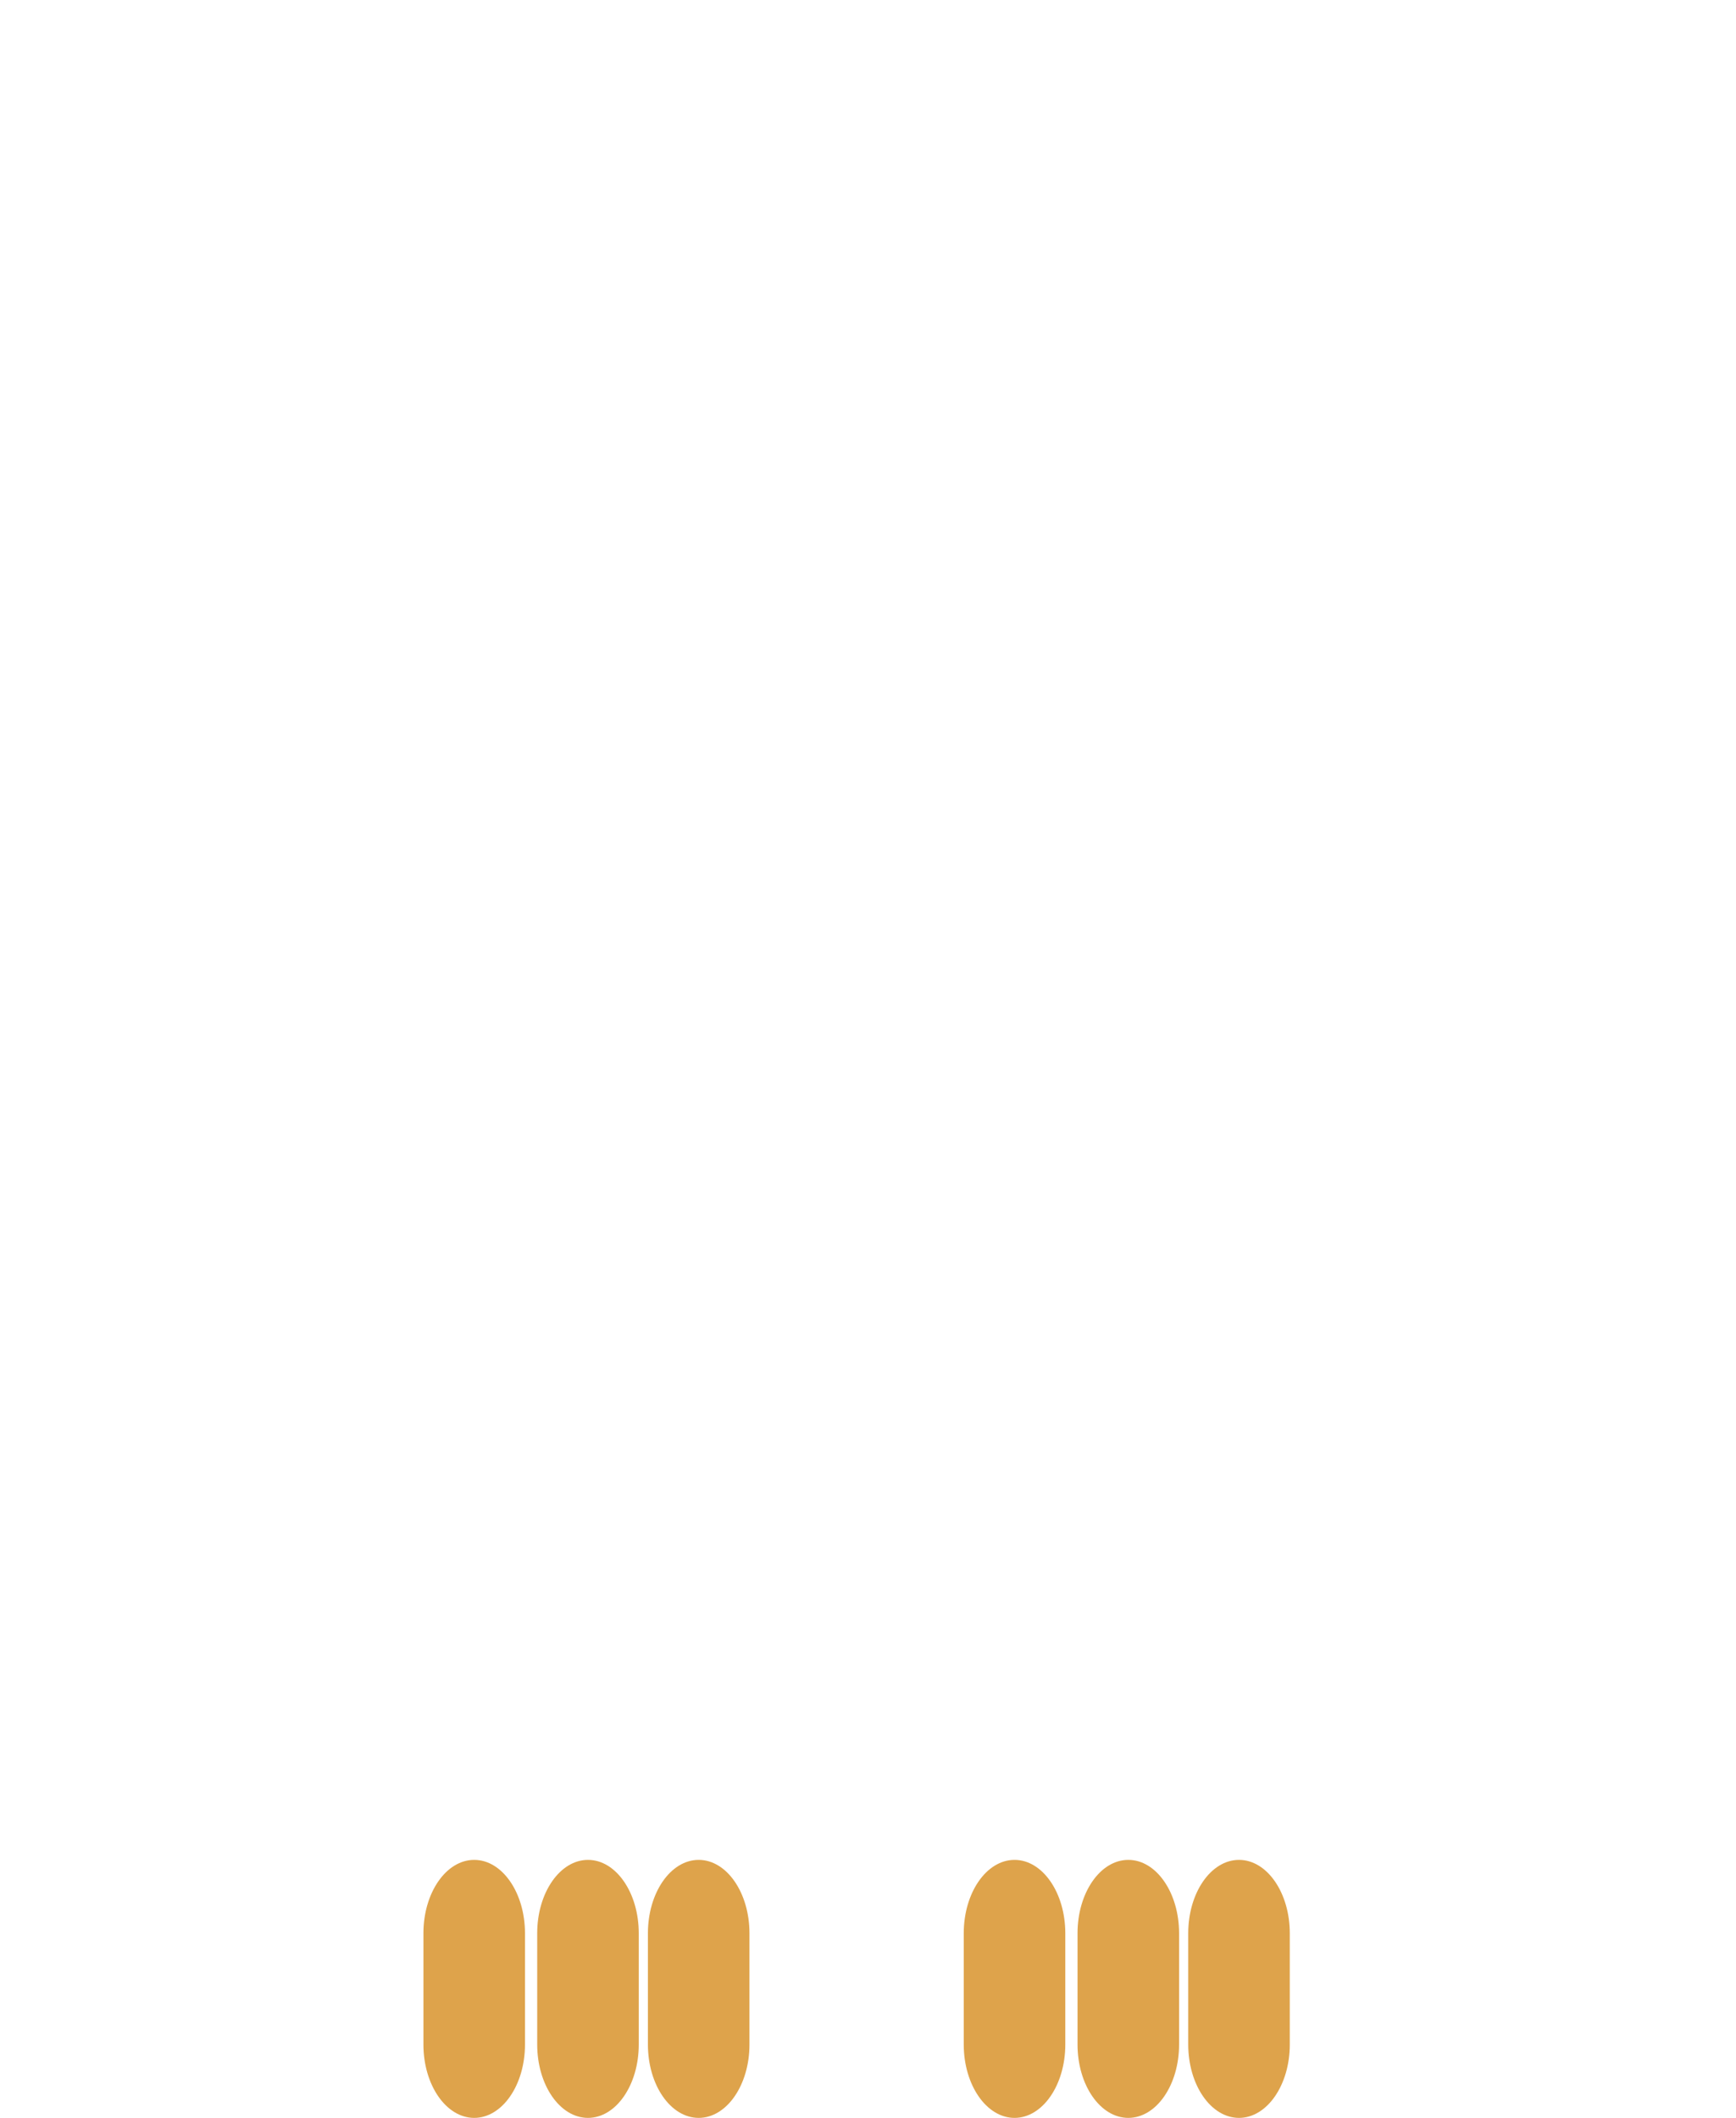 <?xml version="1.0" encoding="utf-8"?>
<!-- Generator: Adobe Illustrator 16.0.0, SVG Export Plug-In . SVG Version: 6.00 Build 0)  -->
<!DOCTYPE svg PUBLIC "-//W3C//DTD SVG 1.1//EN" "http://www.w3.org/Graphics/SVG/1.1/DTD/svg11.dtd">
<svg version="1.1" xmlns="http://www.w3.org/2000/svg" xmlns:xlink="http://www.w3.org/1999/xlink" x="0px" y="0px"
	 width="358.604px" height="437.474px" viewBox="0 0 358.604 437.474" enable-background="new 0 0 358.604 437.474"
	 xml:space="preserve">
<g id="wing2_1_" enable-background="new    ">
</g>
<g id="wing1_1_" enable-background="new    ">
</g>
<g id="Rectangle_2_copy_5_1_" enable-background="new    ">
</g>
<g id="Ellipse_6_copy_11_1_" enable-background="new    ">
</g>
<g id="Ellipse_6_copy_10_1_" enable-background="new    ">
</g>
<g id="Ellipse_4_copy_59_1_" enable-background="new    ">
</g>
<g id="Ellipse_4_copy_54_1_" enable-background="new    ">
</g>
<g id="Rectangle_1_copy_8_1_" enable-background="new    ">
</g>
<g id="Ellipse_1_copy_2_3_" enable-background="new    ">
</g>
<g id="Ellipse_1_copy_2_2_" enable-background="new    ">
</g>
<g id="Rounded_Rectangle_1_copy_4_1_" enable-background="new    ">
</g>
<g id="Ellipse_1_copy_1_" enable-background="new    ">
</g>
<g id="Group_1_1_">
</g>
<g id="Group_2_1_">
</g>
<g id="Rounded_Rectangle_1_copy_82_1_" enable-background="new    ">
	<g id="Rounded_Rectangle_1_copy_82">
		<g>
			<path fill-rule="evenodd" clip-rule="evenodd" fill="#DEA34B" d="M144.327,384.179c-5.793,0-10.488,6.788-10.488,15.161v22.973
				c0,8.373,4.695,15.161,10.488,15.161s10.489-6.788,10.489-15.161V399.34C154.816,390.967,150.12,384.179,144.327,384.179z
				 M121.46,384.179c-5.793,0-10.489,6.788-10.489,15.161v22.973c0,8.373,4.696,15.161,10.489,15.161s10.488-6.788,10.488-15.161
				V399.34C131.948,390.967,127.253,384.179,121.46,384.179z M97.956,384.179c-5.793,0-10.489,6.788-10.489,15.161v22.973
				c0,8.373,4.696,15.161,10.489,15.161s10.489-6.788,10.489-15.161V399.34C108.445,390.967,103.749,384.179,97.956,384.179z
				 M255.941,384.179c-5.793,0-10.489,6.788-10.489,15.161v22.973c0,8.373,4.696,15.161,10.489,15.161s10.489-6.788,10.489-15.161
				V399.34C266.431,390.967,261.734,384.179,255.941,384.179z M233.073,384.179c-5.793,0-10.488,6.788-10.488,15.161v22.973
				c0,8.373,4.695,15.161,10.488,15.161s10.489-6.788,10.489-15.161V399.34C243.562,390.967,238.866,384.179,233.073,384.179z
				 M209.57,384.179c-5.793,0-10.489,6.788-10.489,15.161v22.973c0,8.373,4.696,15.161,10.489,15.161s10.488-6.788,10.488-15.161
				V399.34C220.059,390.967,215.363,384.179,209.57,384.179z"/>
		</g>
	</g>
</g>
<g id="Group_3_1_">
</g>
<g id="flower1_1_" enable-background="new    ">
</g>
<g id="Shape_2_1_" enable-background="new    ">
</g>
</svg>

